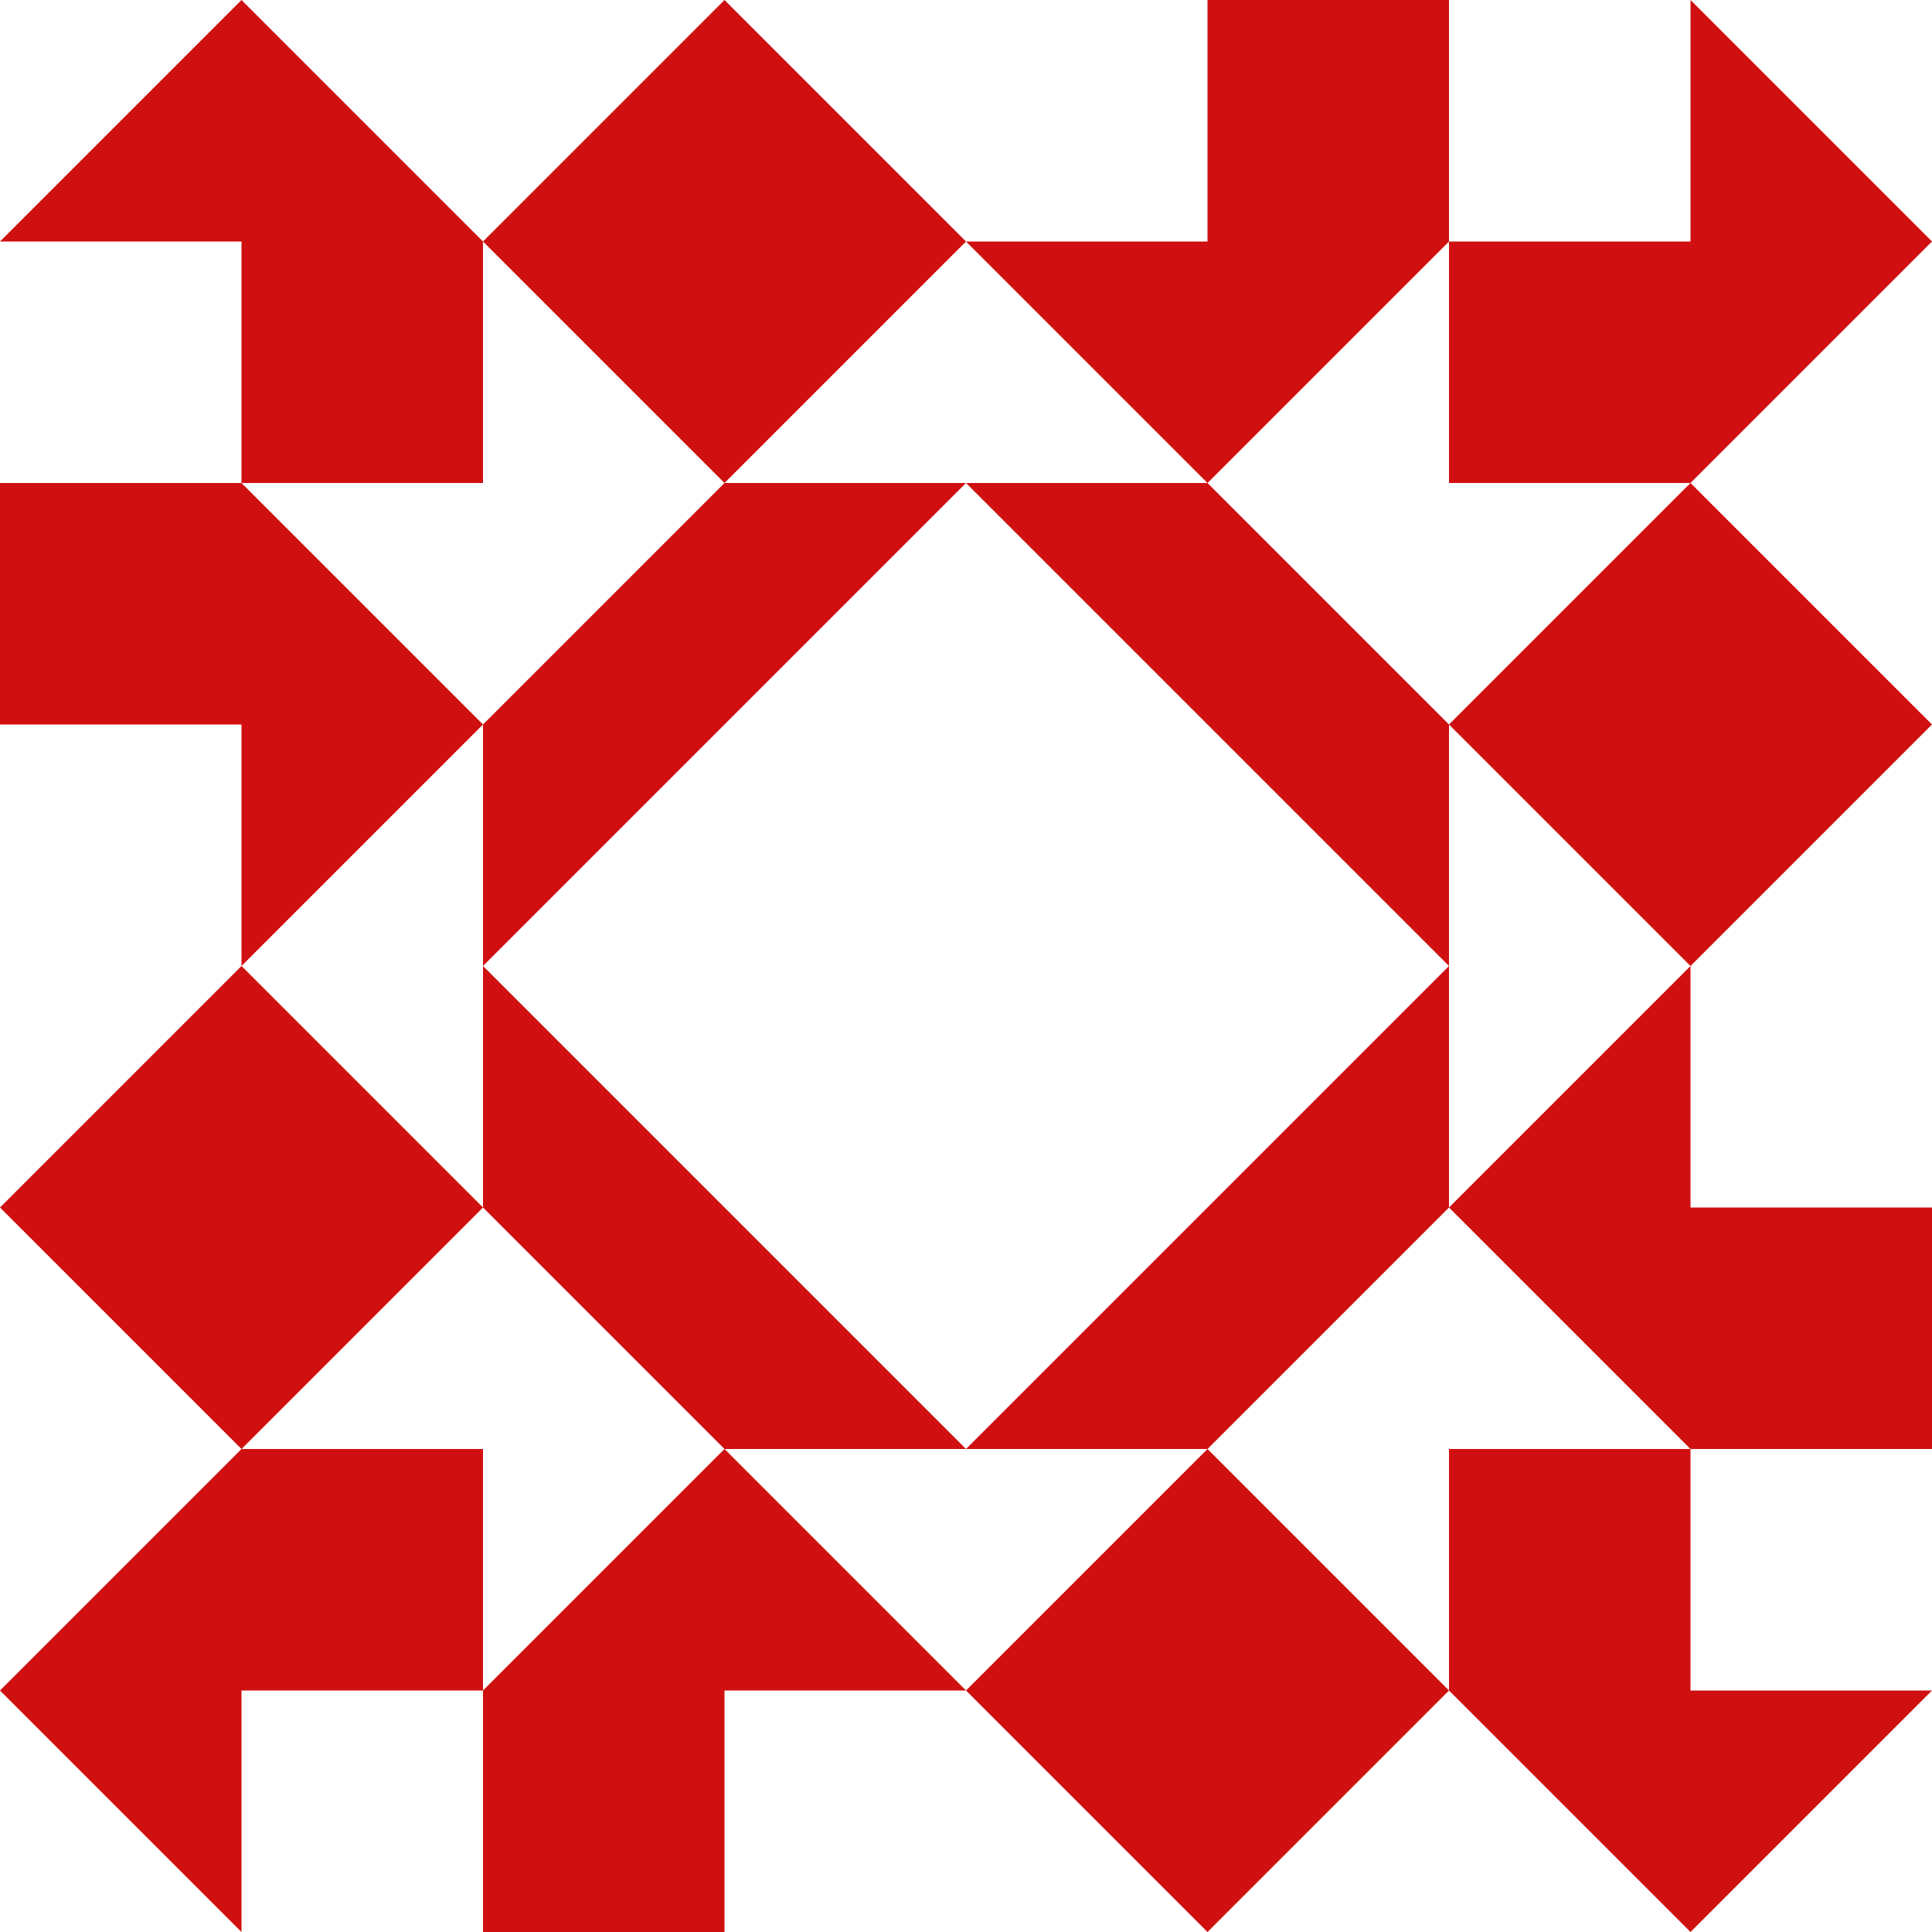 <?xml version="1.0" standalone="no"?>
<!DOCTYPE svg PUBLIC
   "-//W3C//DTD SVG 1.1/EN"
   "http://www.w3.org/Graphics/SVG/1.1/DTD/svg11.dtd">

<svg width="480" height="480" version="1.1"
     xmlns="http://www.w3.org/2000/svg">
  <title>a boring SVG shape</title>
  <desc>
    Lua generator commit: 2472d776
    Generated from hex: d11123e6 6b6a2eb0
    1 1 shape=7 turn=3 invert=0
    2 1 shape=7 turn=4 invert=0
    2 2 shape=7 turn=5 invert=0
    1 2 shape=7 turn=6 invert=0
    0 0 shape=8 turn=2 invert=0
    3 0 shape=8 turn=3 invert=0
    3 3 shape=8 turn=4 invert=0
    0 3 shape=8 turn=5 invert=0
    1 0 shape=5 turn=2 invert=0
    2 0 shape=9 turn=0 invert=0
    3 1 shape=5 turn=3 invert=0
    3 2 shape=9 turn=1 invert=0
    2 3 shape=5 turn=4 invert=0
    1 3 shape=9 turn=2 invert=0
    0 2 shape=5 turn=5 invert=0
    0 1 shape=9 turn=3 invert=0
  </desc>
  <path d="M 120 240 L 120 180 L 180 120 L 240 120 Z" fill="#d01010" />
  <path d="M 240 120 L 300 120 L 360 180 L 360 240 Z" fill="#d01010" />
  <path d="M 360 240 L 360 300 L 300 360 L 240 360 Z" fill="#d01010" />
  <path d="M 240 360 L 180 360 L 120 300 L 120 240 Z" fill="#d01010" />
  <path d="M 120 120 L 60 120 L 60 60 L 0 60 L 60 0 L 120 60 Z" fill="#d01010" />
  <path d="M 360 120 L 360 60 L 420 60 L 420 0 L 480 60 L 420 120 Z" fill="#d01010" />
  <path d="M 360 360 L 420 360 L 420 420 L 480 420 L 420 480 L 360 420 Z" fill="#d01010" />
  <path d="M 120 360 L 120 420 L 60 420 L 60 480 L 0 420 L 60 360 Z" fill="#d01010" />
  <path d="M 180 120 L 120 60 L 180 0 L 240 60 Z" fill="#d01010" />
  <path d="M 300 0 L 360 0 L 360 60 L 300 120 L 240 60 L 300 60 Z" fill="#d01010" />
  <path d="M 360 180 L 420 120 L 480 180 L 420 240 Z" fill="#d01010" />
  <path d="M 480 300 L 480 360 L 420 360 L 360 300 L 420 240 L 420 300 Z" fill="#d01010" />
  <path d="M 300 360 L 360 420 L 300 480 L 240 420 Z" fill="#d01010" />
  <path d="M 180 480 L 120 480 L 120 420 L 180 360 L 240 420 L 180 420 Z" fill="#d01010" />
  <path d="M 120 300 L 60 360 L 0 300 L 60 240 Z" fill="#d01010" />
  <path d="M 0 180 L 0 120 L 60 120 L 120 180 L 60 240 L 60 180 Z" fill="#d01010" />
</svg>
